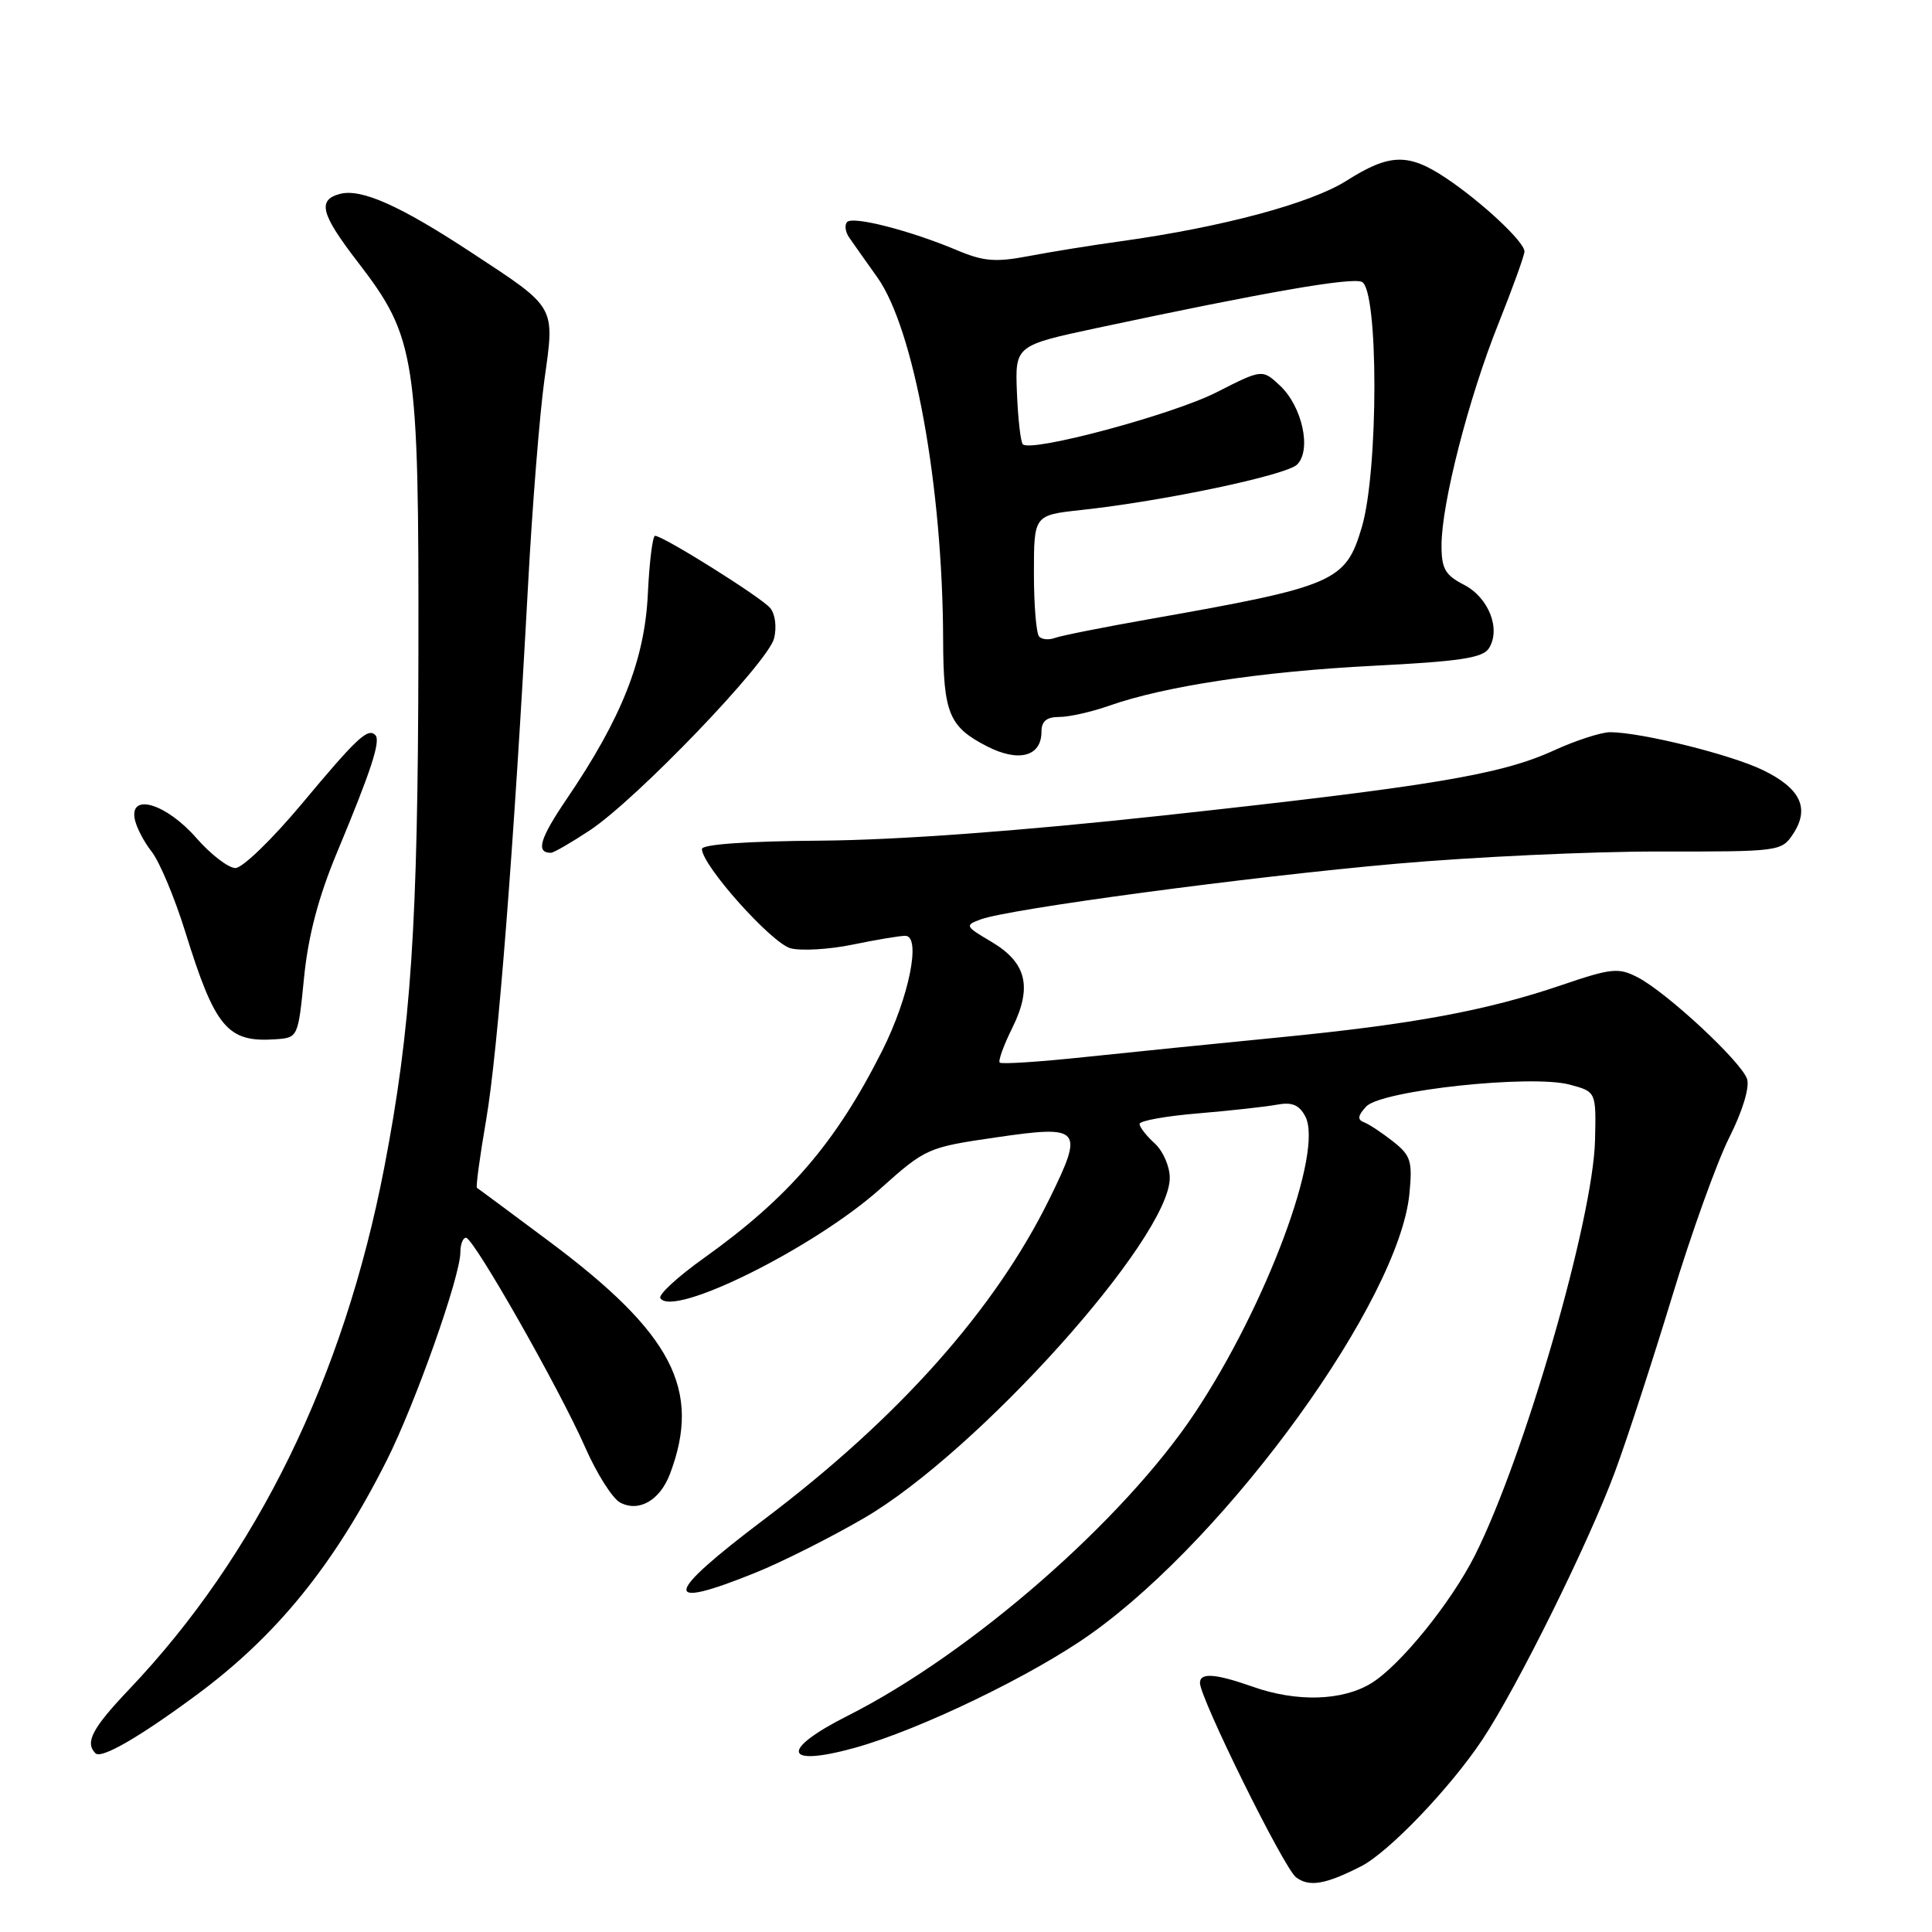 <?xml version="1.0" encoding="UTF-8" standalone="no"?>
<!DOCTYPE svg PUBLIC "-//W3C//DTD SVG 1.1//EN" "http://www.w3.org/Graphics/SVG/1.1/DTD/svg11.dtd" >
<svg xmlns="http://www.w3.org/2000/svg" xmlns:xlink="http://www.w3.org/1999/xlink" version="1.1" viewBox="0 0 256 256">
 <g >
 <path fill="currentColor"
d=" M 180.34 247.30 C 184.00 245.44 192.17 236.91 196.43 230.50 C 201.04 223.56 210.57 204.31 214.02 194.94 C 215.61 190.65 218.99 180.25 221.55 171.85 C 224.10 163.44 227.52 153.93 229.14 150.72 C 230.88 147.27 231.85 144.10 231.50 142.99 C 230.78 140.72 220.86 131.49 216.98 129.49 C 214.46 128.19 213.52 128.28 206.89 130.54 C 196.92 133.93 187.23 135.72 169.50 137.46 C 161.25 138.27 149.64 139.44 143.69 140.07 C 137.75 140.70 132.70 141.03 132.47 140.80 C 132.24 140.58 132.99 138.50 134.14 136.19 C 136.82 130.76 136.03 127.54 131.33 124.77 C 127.88 122.73 127.82 122.61 129.96 121.82 C 133.72 120.43 165.49 116.17 185.00 114.45 C 195.18 113.55 210.82 112.82 219.77 112.83 C 235.82 112.85 236.07 112.82 237.61 110.48 C 239.83 107.09 238.58 104.46 233.59 102.04 C 229.34 99.98 217.54 97.05 213.37 97.02 C 212.20 97.01 208.82 98.10 205.87 99.45 C 198.85 102.66 189.65 104.19 154.00 108.07 C 134.91 110.14 118.94 111.31 108.75 111.39 C 98.99 111.46 93.00 111.88 93.01 112.50 C 93.02 114.68 102.28 125.03 104.78 125.66 C 106.22 126.02 109.93 125.80 113.01 125.16 C 116.10 124.52 119.22 124.00 119.95 124.00 C 122.10 124.00 120.47 132.13 116.89 139.24 C 110.74 151.44 104.52 158.67 93.26 166.71 C 89.81 169.17 87.22 171.55 87.50 172.01 C 89.14 174.66 107.90 165.34 116.63 157.53 C 122.66 152.14 122.91 152.03 131.98 150.71 C 143.30 149.06 143.67 149.48 139.05 158.87 C 131.84 173.53 119.08 187.87 101.25 201.33 C 87.90 211.41 87.56 213.46 100.08 208.40 C 103.61 206.98 110.10 203.71 114.50 201.15 C 129.53 192.41 155.00 164.06 155.00 156.07 C 155.00 154.55 154.10 152.50 153.00 151.50 C 151.90 150.50 151.00 149.35 151.00 148.93 C 151.00 148.51 154.49 147.88 158.75 147.53 C 163.01 147.17 167.71 146.65 169.18 146.38 C 171.18 146.00 172.14 146.39 172.95 147.91 C 175.42 152.52 167.81 172.96 158.32 187.23 C 148.81 201.52 128.62 219.13 112.32 227.35 C 103.30 231.90 103.80 234.21 113.25 231.60 C 121.87 229.21 136.92 221.95 144.63 216.44 C 162.92 203.39 185.40 172.28 186.76 158.14 C 187.17 153.84 186.94 153.10 184.56 151.23 C 183.10 150.08 181.36 148.93 180.70 148.69 C 179.83 148.36 179.93 147.79 181.04 146.61 C 183.06 144.48 202.91 142.35 208.00 143.72 C 211.50 144.66 211.50 144.66 211.35 151.08 C 211.10 161.55 201.99 193.03 195.45 206.06 C 192.29 212.34 185.51 220.72 181.68 223.05 C 177.86 225.38 171.83 225.56 166.00 223.50 C 161.06 221.76 159.00 221.60 159.00 222.99 C 159.00 225.02 170.13 247.55 171.73 248.75 C 173.48 250.07 175.61 249.71 180.34 247.30 Z  M 26.00 224.62 C 36.66 216.75 44.28 207.35 51.25 193.50 C 55.04 185.96 61.00 169.12 61.00 165.94 C 61.00 164.87 61.34 164.00 61.75 164.01 C 62.76 164.02 74.09 183.95 77.55 191.80 C 79.07 195.26 81.15 198.54 82.16 199.09 C 84.65 200.42 87.45 198.81 88.78 195.29 C 92.99 184.13 89.10 176.67 72.70 164.44 C 67.64 160.66 63.36 157.49 63.20 157.40 C 63.03 157.31 63.58 153.24 64.42 148.37 C 65.97 139.38 68.10 112.10 69.97 77.52 C 70.53 67.08 71.51 54.84 72.14 50.30 C 73.52 40.45 73.77 40.89 62.54 33.51 C 53.03 27.25 47.89 24.96 45.06 25.69 C 42.02 26.49 42.50 28.35 47.43 34.75 C 55.12 44.75 55.51 47.26 55.44 87.00 C 55.38 122.67 54.47 136.26 50.91 154.74 C 45.54 182.53 34.04 206.05 17.10 223.86 C 12.22 229.00 11.22 230.89 12.65 232.32 C 13.43 233.10 18.43 230.21 26.00 224.62 Z  M 40.29 129.52 C 40.84 124.01 42.18 118.91 44.63 113.02 C 49.19 102.09 50.48 98.15 49.73 97.40 C 48.74 96.41 47.32 97.73 39.95 106.56 C 36.07 111.20 32.14 115.01 31.20 115.02 C 30.27 115.02 27.93 113.23 26.00 111.02 C 22.09 106.55 17.24 105.02 17.84 108.46 C 18.03 109.54 19.04 111.51 20.09 112.84 C 21.14 114.18 23.13 118.92 24.52 123.38 C 28.50 136.21 30.12 138.15 36.50 137.71 C 39.49 137.50 39.50 137.48 40.29 129.52 Z  M 78.16 110.02 C 84.37 105.90 101.77 87.78 102.57 84.59 C 102.94 83.09 102.72 81.37 102.06 80.57 C 100.88 79.15 87.88 71.00 86.80 71.00 C 86.47 71.00 86.04 74.49 85.84 78.75 C 85.42 87.44 82.38 95.13 75.13 105.81 C 71.51 111.14 70.96 113.00 73.00 113.00 C 73.36 113.00 75.68 111.66 78.16 110.02 Z  M 138.00 96.96 C 138.00 95.56 138.68 95.00 140.37 95.00 C 141.68 95.00 144.64 94.33 146.95 93.52 C 154.31 90.92 167.23 88.97 181.97 88.22 C 193.45 87.64 196.49 87.18 197.29 85.90 C 198.90 83.35 197.26 79.18 193.99 77.49 C 191.48 76.20 191.00 75.35 191.01 72.22 C 191.02 66.70 194.60 52.74 198.54 42.91 C 200.44 38.15 202.00 33.83 202.00 33.32 C 202.00 32.05 196.35 26.77 191.61 23.60 C 186.61 20.26 184.13 20.33 178.43 23.94 C 173.69 26.95 161.95 30.10 148.50 31.97 C 144.65 32.50 139.14 33.39 136.27 33.94 C 131.91 34.77 130.31 34.64 126.77 33.14 C 120.64 30.56 113.06 28.61 112.26 29.41 C 111.88 29.79 112.00 30.73 112.54 31.50 C 113.07 32.27 114.73 34.62 116.23 36.72 C 121.12 43.58 124.91 64.41 124.97 84.82 C 125.00 94.51 125.75 96.31 130.78 98.89 C 134.98 101.05 138.00 100.24 138.00 96.96 Z  M 137.70 84.36 C 137.31 83.98 137.00 80.20 137.00 75.96 C 137.00 68.26 137.00 68.26 143.25 67.58 C 154.18 66.40 170.45 62.97 171.88 61.55 C 173.81 59.62 172.56 53.88 169.62 51.11 C 167.26 48.90 167.26 48.90 161.18 51.99 C 155.36 54.95 136.64 59.97 135.53 58.87 C 135.24 58.58 134.89 55.51 134.75 52.06 C 134.50 45.78 134.50 45.78 145.50 43.43 C 167.55 38.73 178.90 36.75 180.43 37.34 C 182.67 38.19 182.68 62.36 180.44 69.88 C 178.30 77.09 176.91 77.69 152.34 82.03 C 146.19 83.11 140.55 84.24 139.78 84.53 C 139.02 84.82 138.08 84.75 137.70 84.36 Z "/>
</g>
</svg>